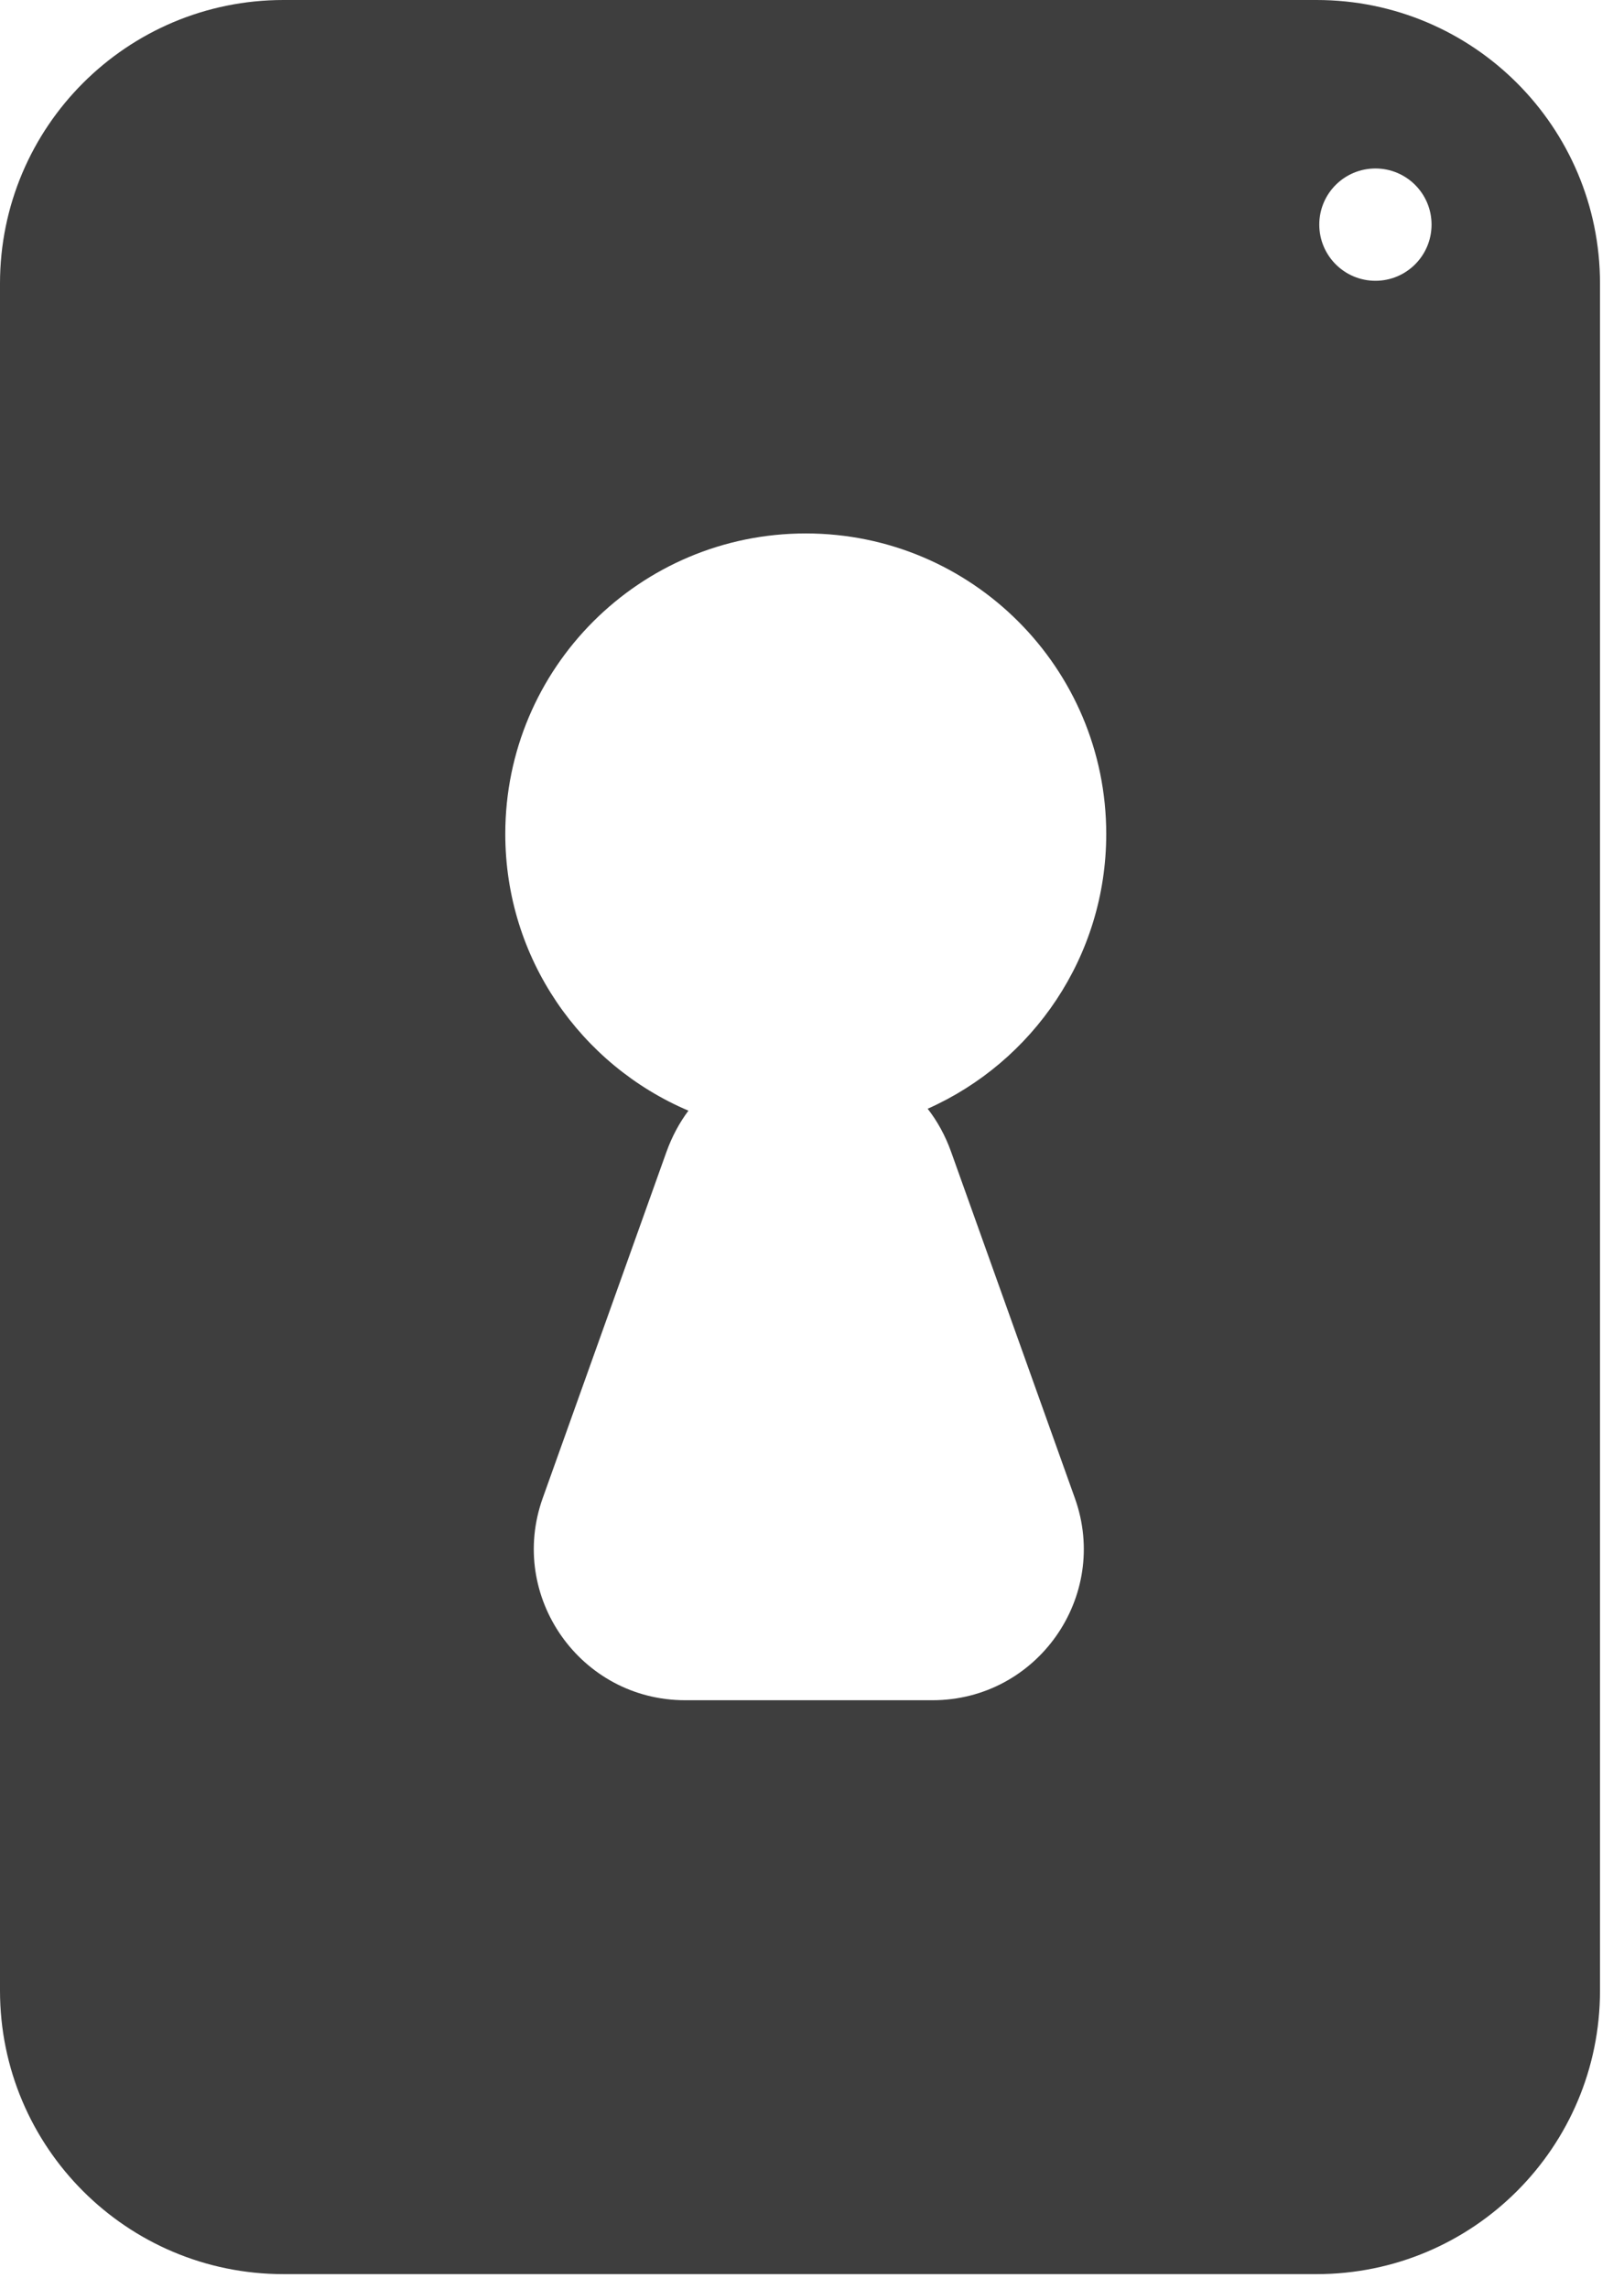 <svg width="22" height="31" viewBox="0 0 22 31" fill="none" xmlns="http://www.w3.org/2000/svg">
<path fill-rule="evenodd" clip-rule="evenodd" d="M0 3.84C0 1.719 1.719 0 3.84 0H17.835C19.956 0 21.675 1.719 21.675 3.84V26.961C21.675 29.082 19.956 30.801 17.835 30.801H3.84C1.719 30.801 0 29.082 0 26.961V3.84ZM12.567 15.017C13.992 14.383 14.986 12.955 14.986 11.295C14.986 9.047 13.164 7.225 10.916 7.225C8.668 7.225 6.845 9.047 6.845 11.295C6.845 12.979 7.868 14.424 9.326 15.043C9.205 15.205 9.104 15.391 9.028 15.602L7.352 20.291C6.876 21.624 7.865 23.028 9.281 23.028H12.633C14.049 23.028 15.038 21.624 14.561 20.291L12.885 15.602C12.806 15.38 12.697 15.184 12.567 15.017ZM18.633 3.803C19.053 3.803 19.393 3.462 19.393 3.042C19.393 2.622 19.053 2.282 18.633 2.282C18.212 2.282 17.872 2.622 17.872 3.042C17.872 3.462 18.212 3.803 18.633 3.803Z" fill="#3E3E3E"/>
</svg>
